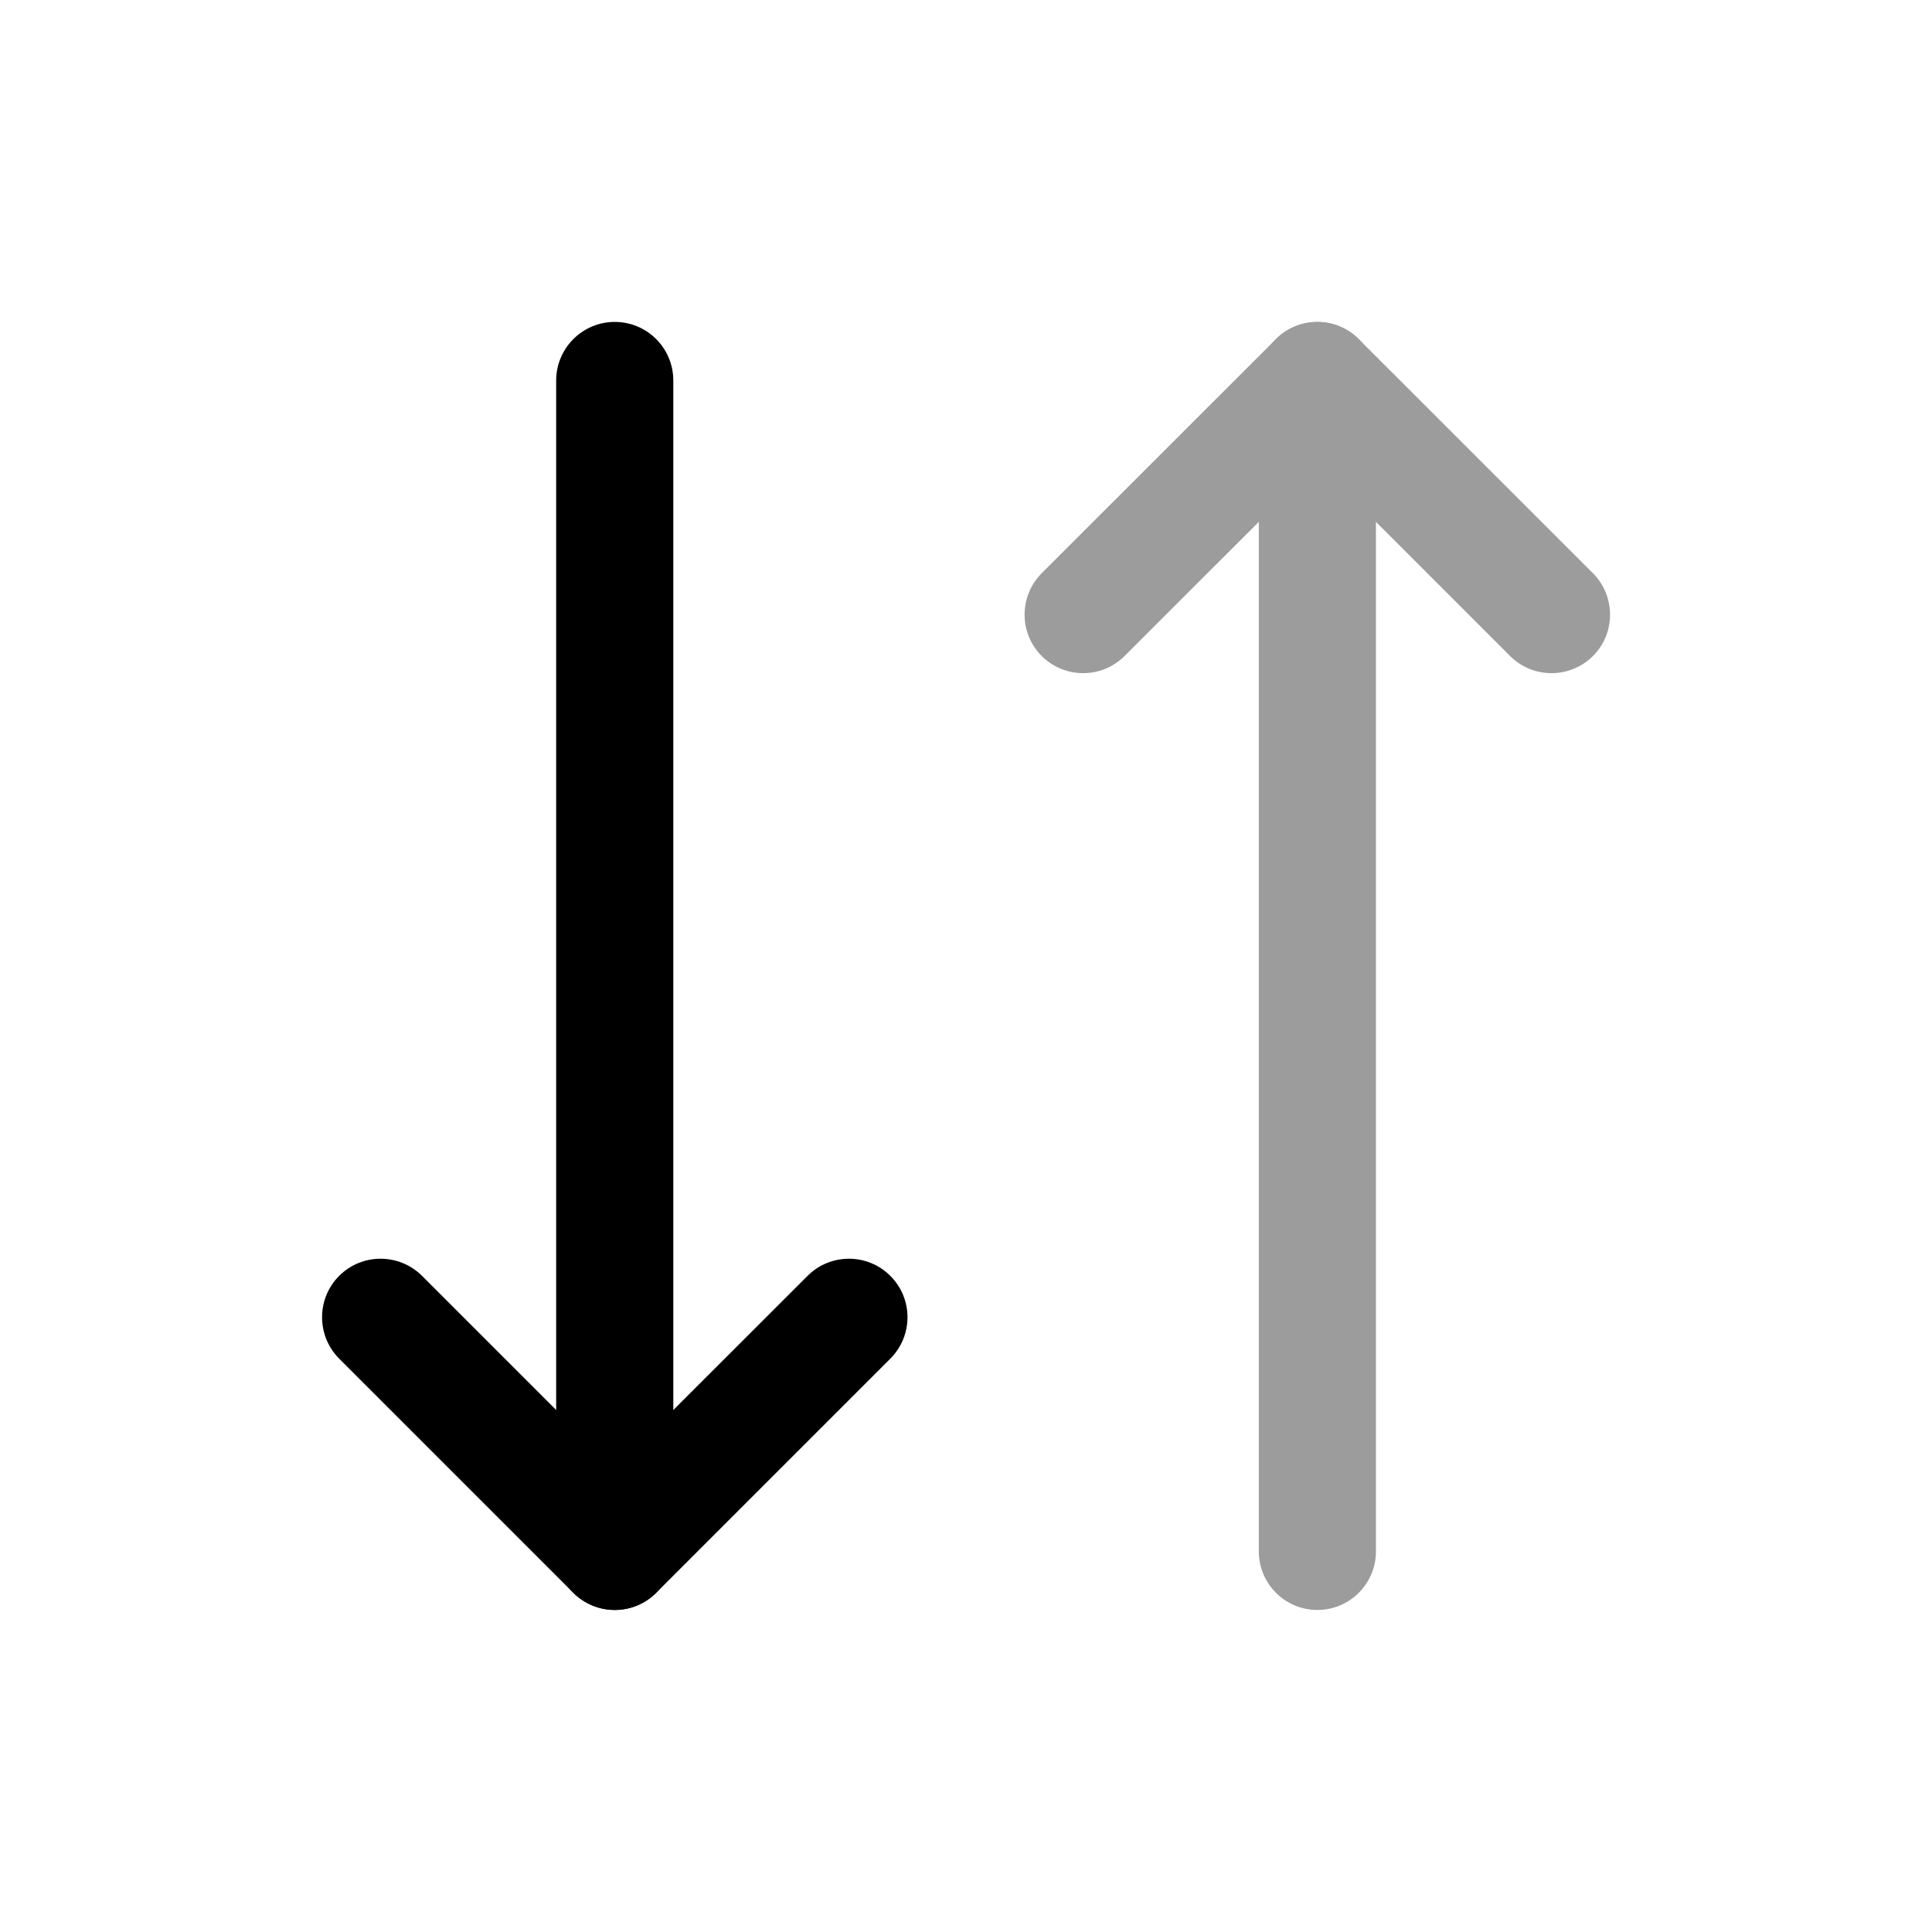 <svg width="16" height="16" viewBox="0 0 16 16" fill="none" xmlns="http://www.w3.org/2000/svg">
<path fill-rule="evenodd" clip-rule="evenodd" d="M2.809 10.566C2.998 10.377 3.305 10.377 3.495 10.566L5.091 12.162L6.688 10.566C6.877 10.377 7.184 10.377 7.373 10.566C7.563 10.755 7.563 11.062 7.373 11.252L5.434 13.191C5.245 13.38 4.938 13.38 4.748 13.191L2.809 11.252C2.62 11.062 2.62 10.755 2.809 10.566Z" fill="black"/>
<path fill-rule="evenodd" clip-rule="evenodd" d="M5.091 2.666C5.359 2.666 5.576 2.883 5.576 3.151V12.848C5.576 13.116 5.359 13.333 5.091 13.333C4.824 13.333 4.606 13.116 4.606 12.848V3.151C4.606 2.883 4.824 2.666 5.091 2.666Z" fill="black"/>
<path fill-rule="evenodd" clip-rule="evenodd" d="M10.567 2.808C10.756 2.619 11.063 2.619 11.252 2.808L13.192 4.747C13.381 4.937 13.381 5.244 13.192 5.433C13.002 5.622 12.695 5.622 12.506 5.433L10.91 3.837L9.313 5.433C9.124 5.622 8.817 5.622 8.627 5.433C8.438 5.244 8.438 4.937 8.627 4.747L10.567 2.808Z" fill="#9C9C9C"/>
<path fill-rule="evenodd" clip-rule="evenodd" d="M10.91 2.666C11.177 2.666 11.395 2.883 11.395 3.151V12.848C11.395 13.116 11.177 13.333 10.91 13.333C10.642 13.333 10.425 13.116 10.425 12.848V3.151C10.425 2.883 10.642 2.666 10.91 2.666Z" fill="#9C9C9C"/>
</svg>
